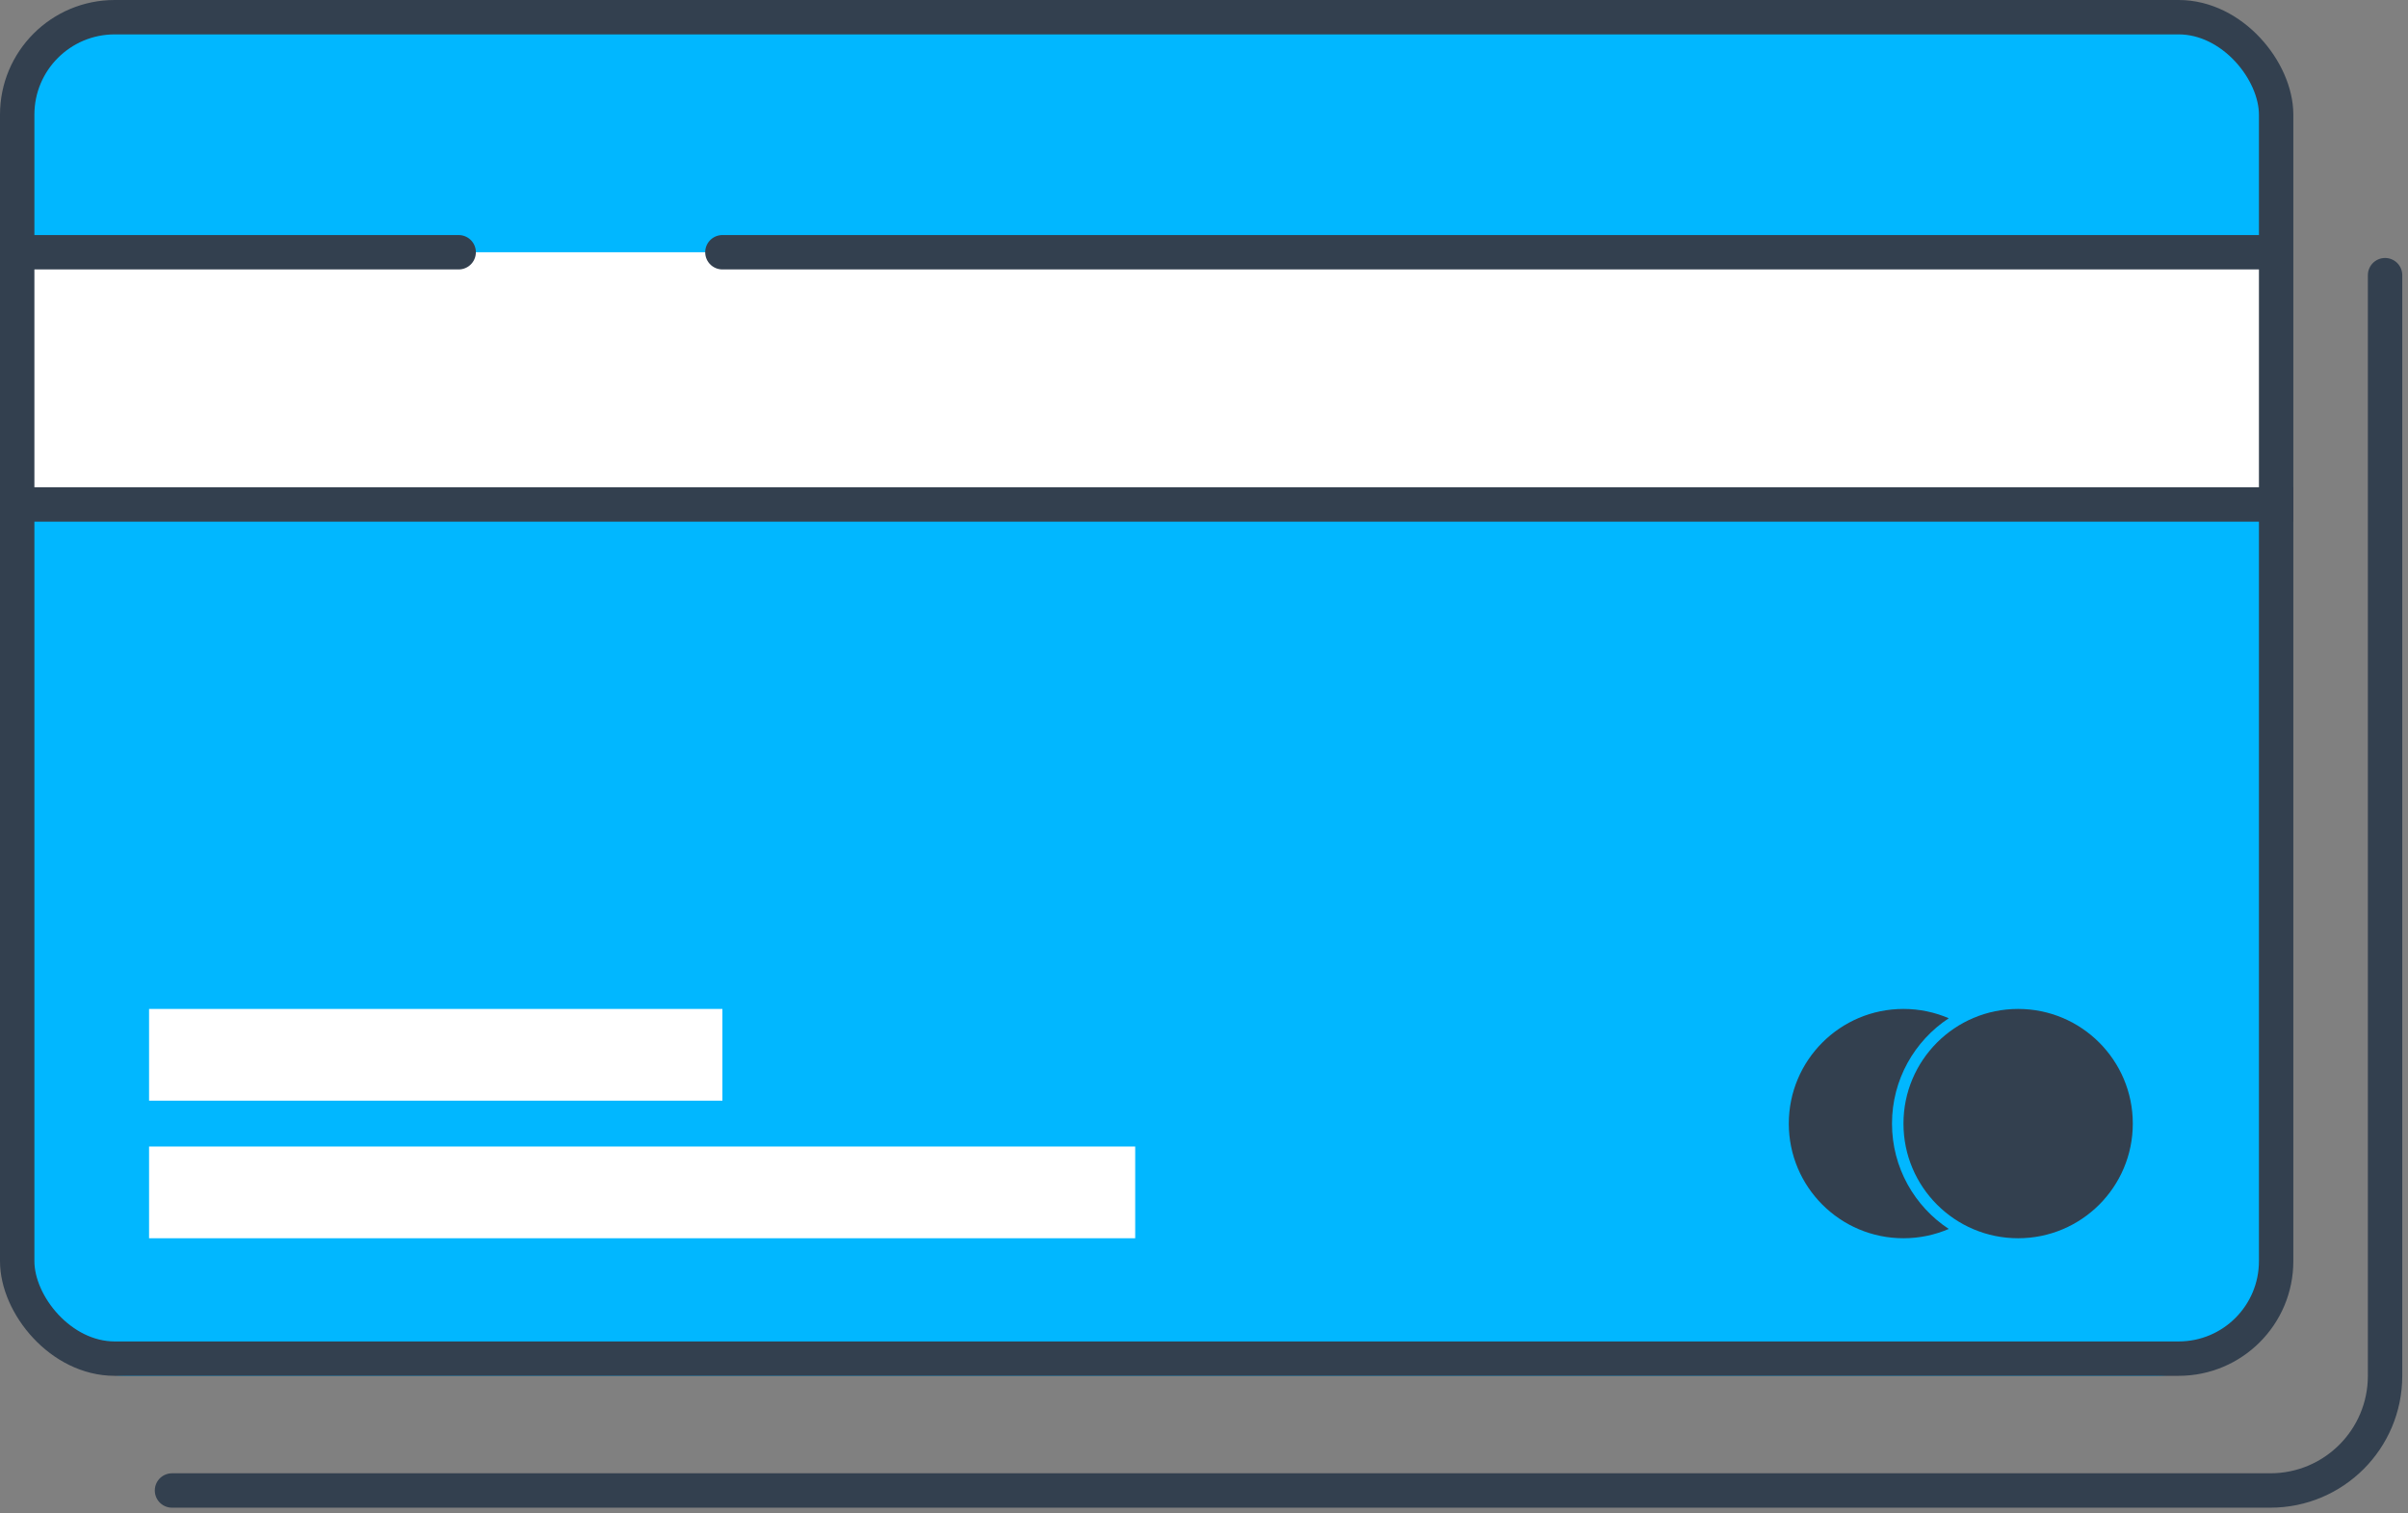 <svg width="210" height="132" viewBox="0 0 210 132" fill="none" xmlns="http://www.w3.org/2000/svg">
<rect x="0" y="0" width="210" height="132" fill="#808080" stroke="none"/>
<path d="M1 12C1 6.477 5.477 2 11 2H188C193.523 2 198 6.477 198 12V110C198 115.523 193.523 120 188 120H11C5.477 120 1 115.523 1 110V12Z" fill="#01b7ff"/>
<rect x="1" y="22" width="197" height="22" fill="white"/>
<rect x="1.5" y="1.5" width="197" height="117" rx="8.5" stroke="#33404F" stroke-width="3"/>
<path d="M208 24V120C208 125.523 203.523 130 198 130H15" stroke="#33404F" stroke-width="3" stroke-linecap="round"/>
<path d="M2 22L40 22" stroke="#33404F" stroke-width="3" stroke-linecap="round"/>
<path d="M63 22L198 22" stroke="#33404F" stroke-width="3" stroke-linecap="round"/>
<path d="M1 44L200 44" stroke="#33404F" stroke-width="3"/>
<rect x="13" y="88" width="50" height="8" fill="white"/>
<rect x="13" y="100" width="86" height="8" fill="white"/>
<circle cx="176" cy="98" r="10" fill="#33404F"/>
<path fill-rule="evenodd" clip-rule="evenodd" d="M169.951 107.189C166.968 105.222 165 101.841 165 98C165 94.159 166.968 90.778 169.951 88.811C168.739 88.289 167.403 88 166 88C160.477 88 156 92.477 156 98C156 103.523 160.477 108 166 108C167.403 108 168.739 107.711 169.951 107.189Z" fill="#33404F"/>
</svg>
